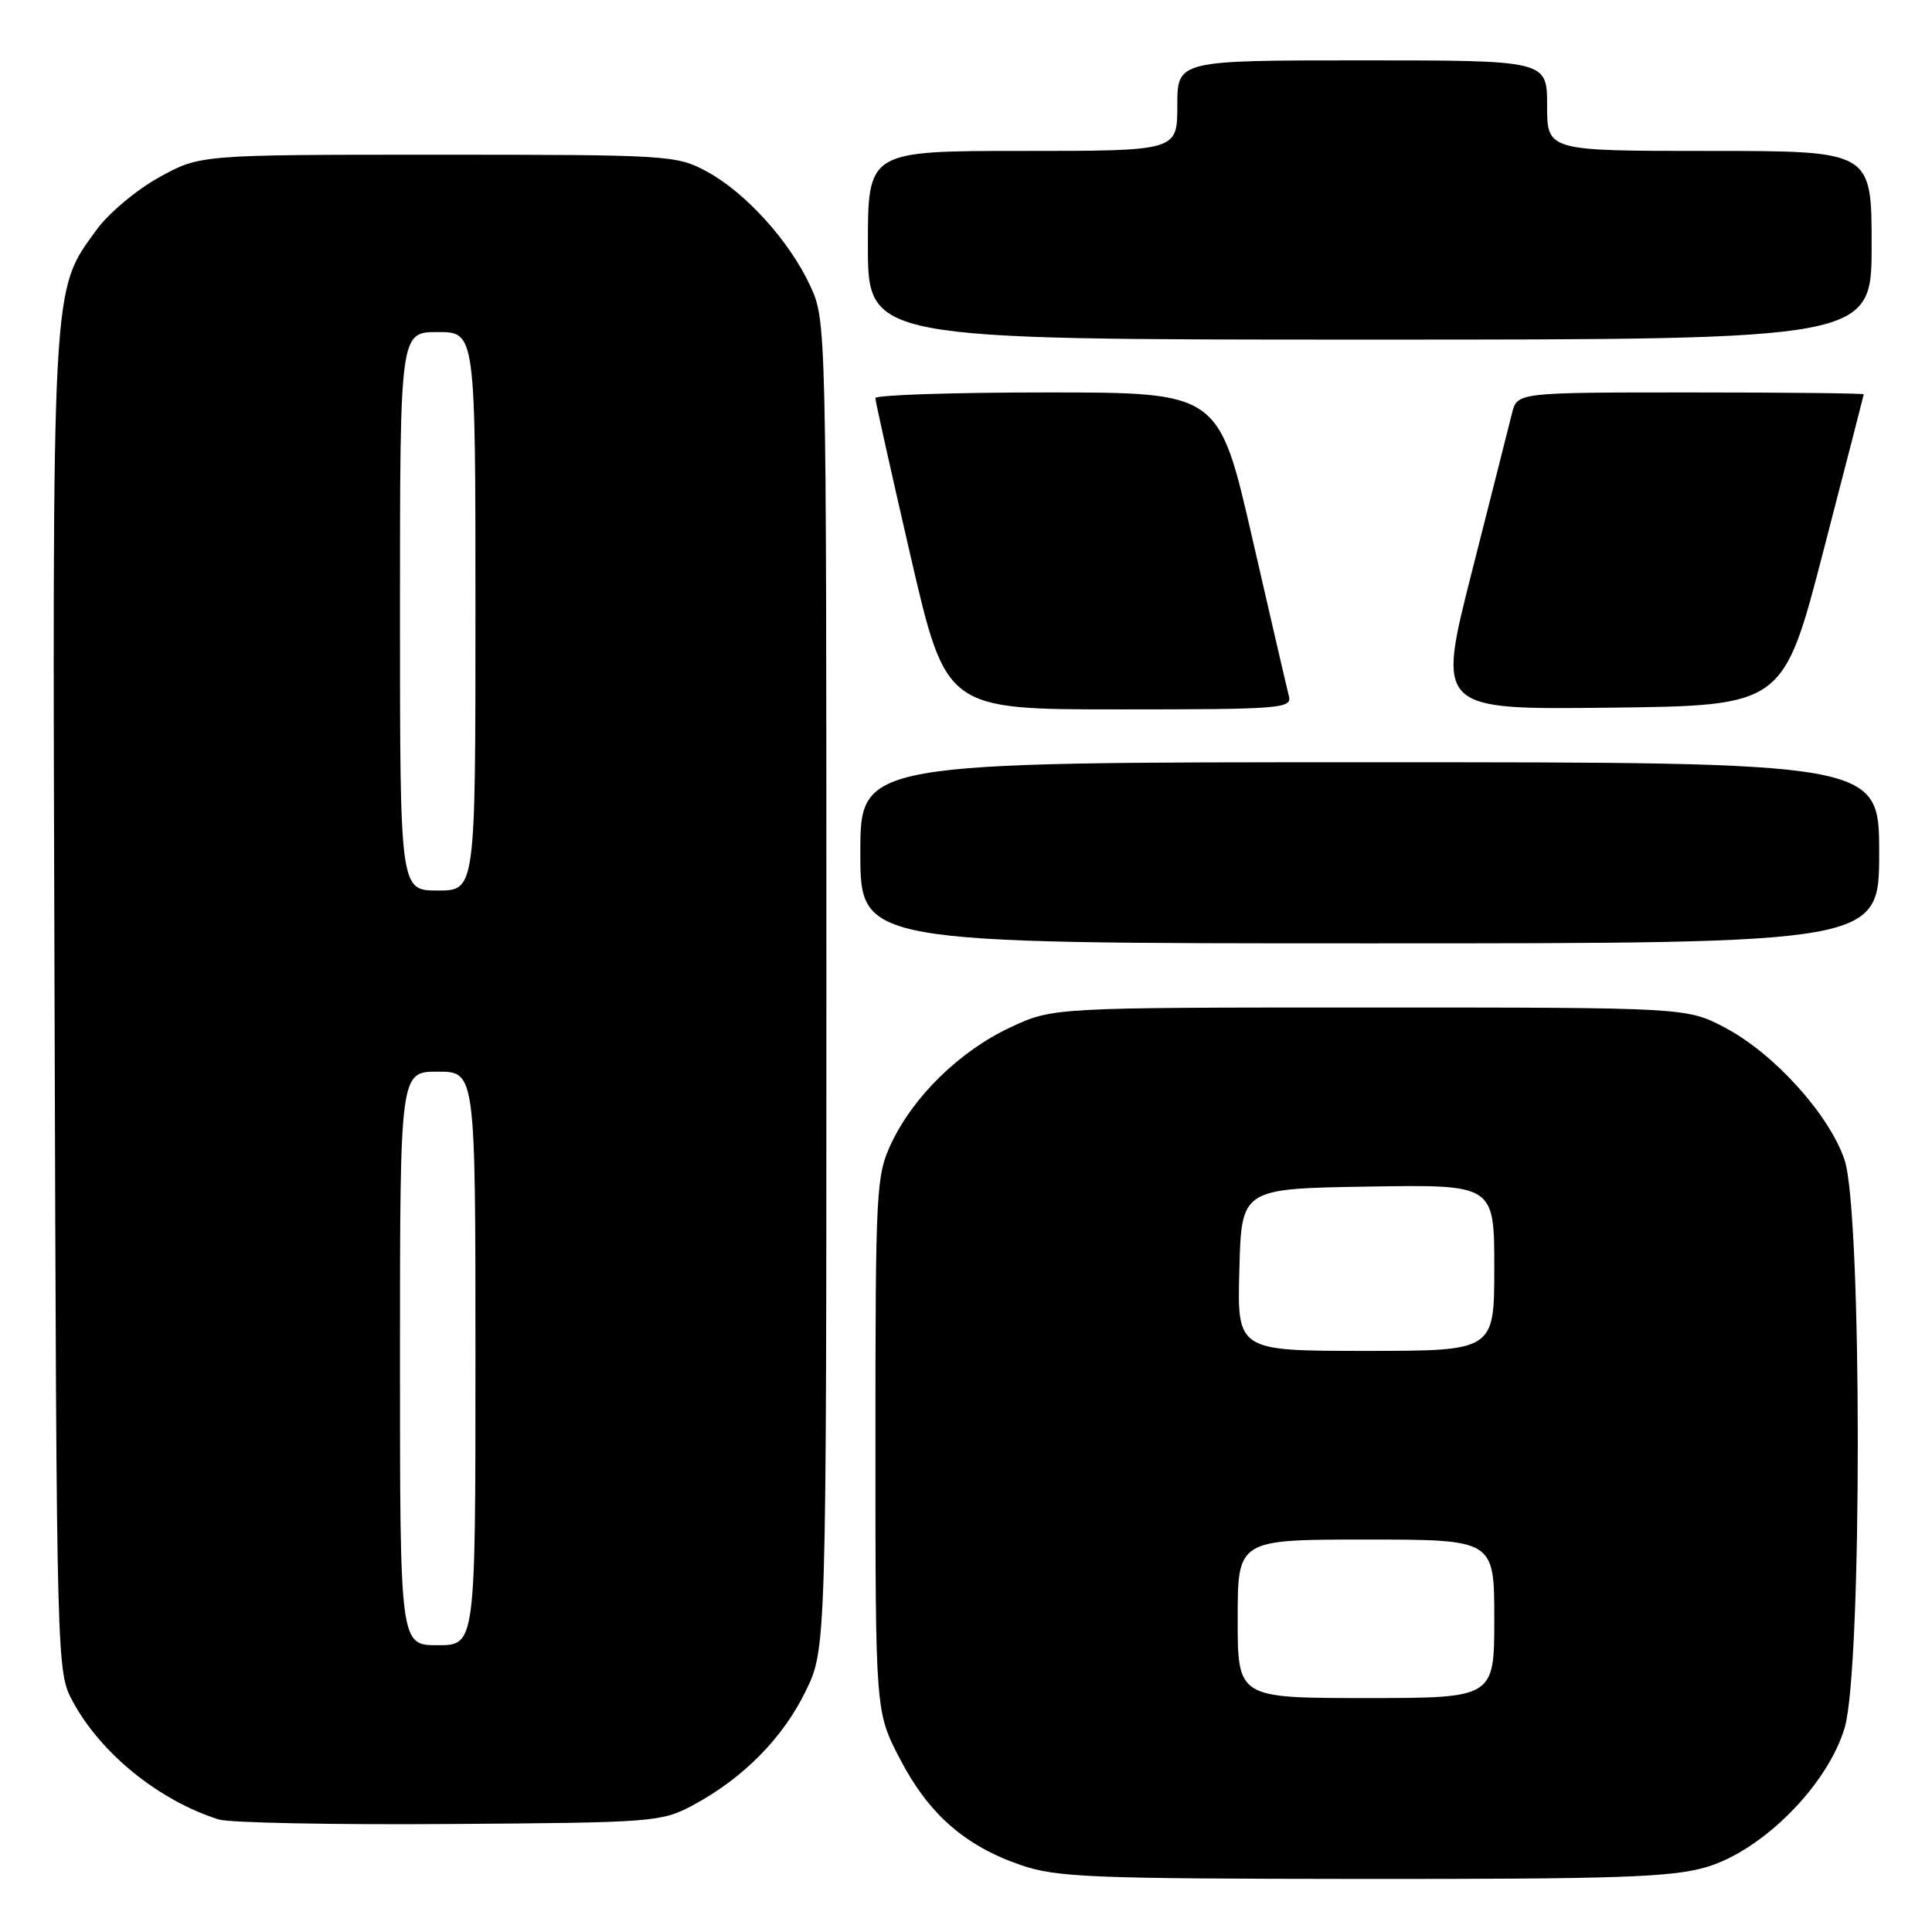 <?xml version="1.0" encoding="UTF-8" standalone="no"?>
<!DOCTYPE svg PUBLIC "-//W3C//DTD SVG 1.1//EN" "http://www.w3.org/Graphics/SVG/1.1/DTD/svg11.dtd" >
<svg xmlns="http://www.w3.org/2000/svg" xmlns:xlink="http://www.w3.org/1999/xlink" version="1.1" viewBox="0 0 256 256">
 <g >
 <path fill="currentColor"
d=" M 226.07 247.41 C 233.54 245.22 242.17 236.54 244.43 228.93 C 246.76 221.08 246.74 160.53 244.41 153.68 C 242.35 147.65 235.09 139.62 228.61 136.19 C 223.50 133.50 223.50 133.50 181.50 133.50 C 139.50 133.50 139.50 133.50 133.84 136.15 C 127.17 139.28 121.04 145.27 118.10 151.50 C 116.09 155.79 116.00 157.48 116.00 191.40 C 116.00 226.83 116.00 226.83 119.25 233.07 C 123.04 240.35 127.82 244.56 135.20 247.11 C 139.98 248.76 144.40 248.94 180.57 248.97 C 214.33 248.99 221.49 248.75 226.07 247.41 Z  M 91.80 239.21 C 98.41 235.67 103.67 230.38 106.72 224.16 C 109.50 218.50 109.50 218.50 109.50 130.50 C 109.50 42.72 109.49 42.49 107.36 37.88 C 104.61 31.92 98.73 25.44 93.57 22.68 C 89.64 20.57 88.44 20.50 58.00 20.50 C 26.50 20.50 26.50 20.50 21.08 23.50 C 18.09 25.15 14.37 28.27 12.80 30.44 C 6.80 38.72 6.93 36.23 7.23 133.08 C 7.50 221.50 7.50 221.50 9.67 225.50 C 13.39 232.38 21.10 238.60 28.99 241.09 C 30.37 241.53 44.10 241.80 59.50 241.69 C 86.59 241.51 87.64 241.43 91.80 239.21 Z  M 249.00 113.00 C 249.00 101.00 249.00 101.00 181.50 101.00 C 114.00 101.00 114.00 101.00 114.00 113.00 C 114.00 125.00 114.00 125.00 181.50 125.00 C 249.00 125.00 249.00 125.00 249.00 113.00 Z  M 170.79 92.25 C 170.54 91.29 168.35 81.84 165.92 71.25 C 161.50 52.00 161.50 52.00 138.75 52.00 C 126.24 52.00 116.00 52.34 115.99 52.75 C 115.99 53.16 118.10 62.61 120.67 73.75 C 125.36 94.00 125.36 94.00 148.30 94.00 C 169.64 94.00 171.20 93.88 170.79 92.25 Z  M 241.61 73.00 C 244.54 61.72 246.94 52.39 246.96 52.25 C 246.98 52.11 236.66 52.00 224.02 52.00 C 201.04 52.00 201.04 52.00 200.35 54.75 C 199.98 56.26 197.58 65.72 195.03 75.77 C 190.39 94.04 190.39 94.04 213.35 93.77 C 236.30 93.50 236.30 93.50 241.61 73.00 Z  M 248.00 32.50 C 248.00 20.00 248.00 20.00 226.50 20.00 C 205.00 20.00 205.00 20.00 205.00 14.00 C 205.00 8.00 205.00 8.00 180.50 8.00 C 156.00 8.00 156.00 8.00 156.00 14.00 C 156.00 20.00 156.00 20.00 135.50 20.00 C 115.00 20.00 115.00 20.00 115.00 32.50 C 115.00 45.00 115.00 45.00 181.50 45.00 C 248.00 45.00 248.00 45.00 248.00 32.50 Z  M 164.00 214.50 C 164.00 204.00 164.00 204.00 181.00 204.00 C 198.00 204.00 198.00 204.00 198.00 214.50 C 198.00 225.00 198.00 225.00 181.00 225.00 C 164.00 225.00 164.00 225.00 164.00 214.50 Z  M 164.22 168.25 C 164.50 157.50 164.50 157.50 181.25 157.23 C 198.00 156.95 198.00 156.95 198.00 167.98 C 198.00 179.00 198.00 179.00 180.97 179.00 C 163.93 179.00 163.93 179.00 164.22 168.25 Z  M 53.00 180.00 C 53.00 142.00 53.00 142.00 58.00 142.00 C 63.00 142.00 63.00 142.00 63.00 180.00 C 63.00 218.00 63.00 218.00 58.00 218.00 C 53.00 218.00 53.00 218.00 53.00 180.00 Z  M 53.00 81.00 C 53.00 44.00 53.00 44.00 58.00 44.00 C 63.00 44.00 63.00 44.00 63.00 81.00 C 63.00 118.00 63.00 118.00 58.00 118.00 C 53.00 118.00 53.00 118.00 53.00 81.00 Z "/>
</g>
</svg>